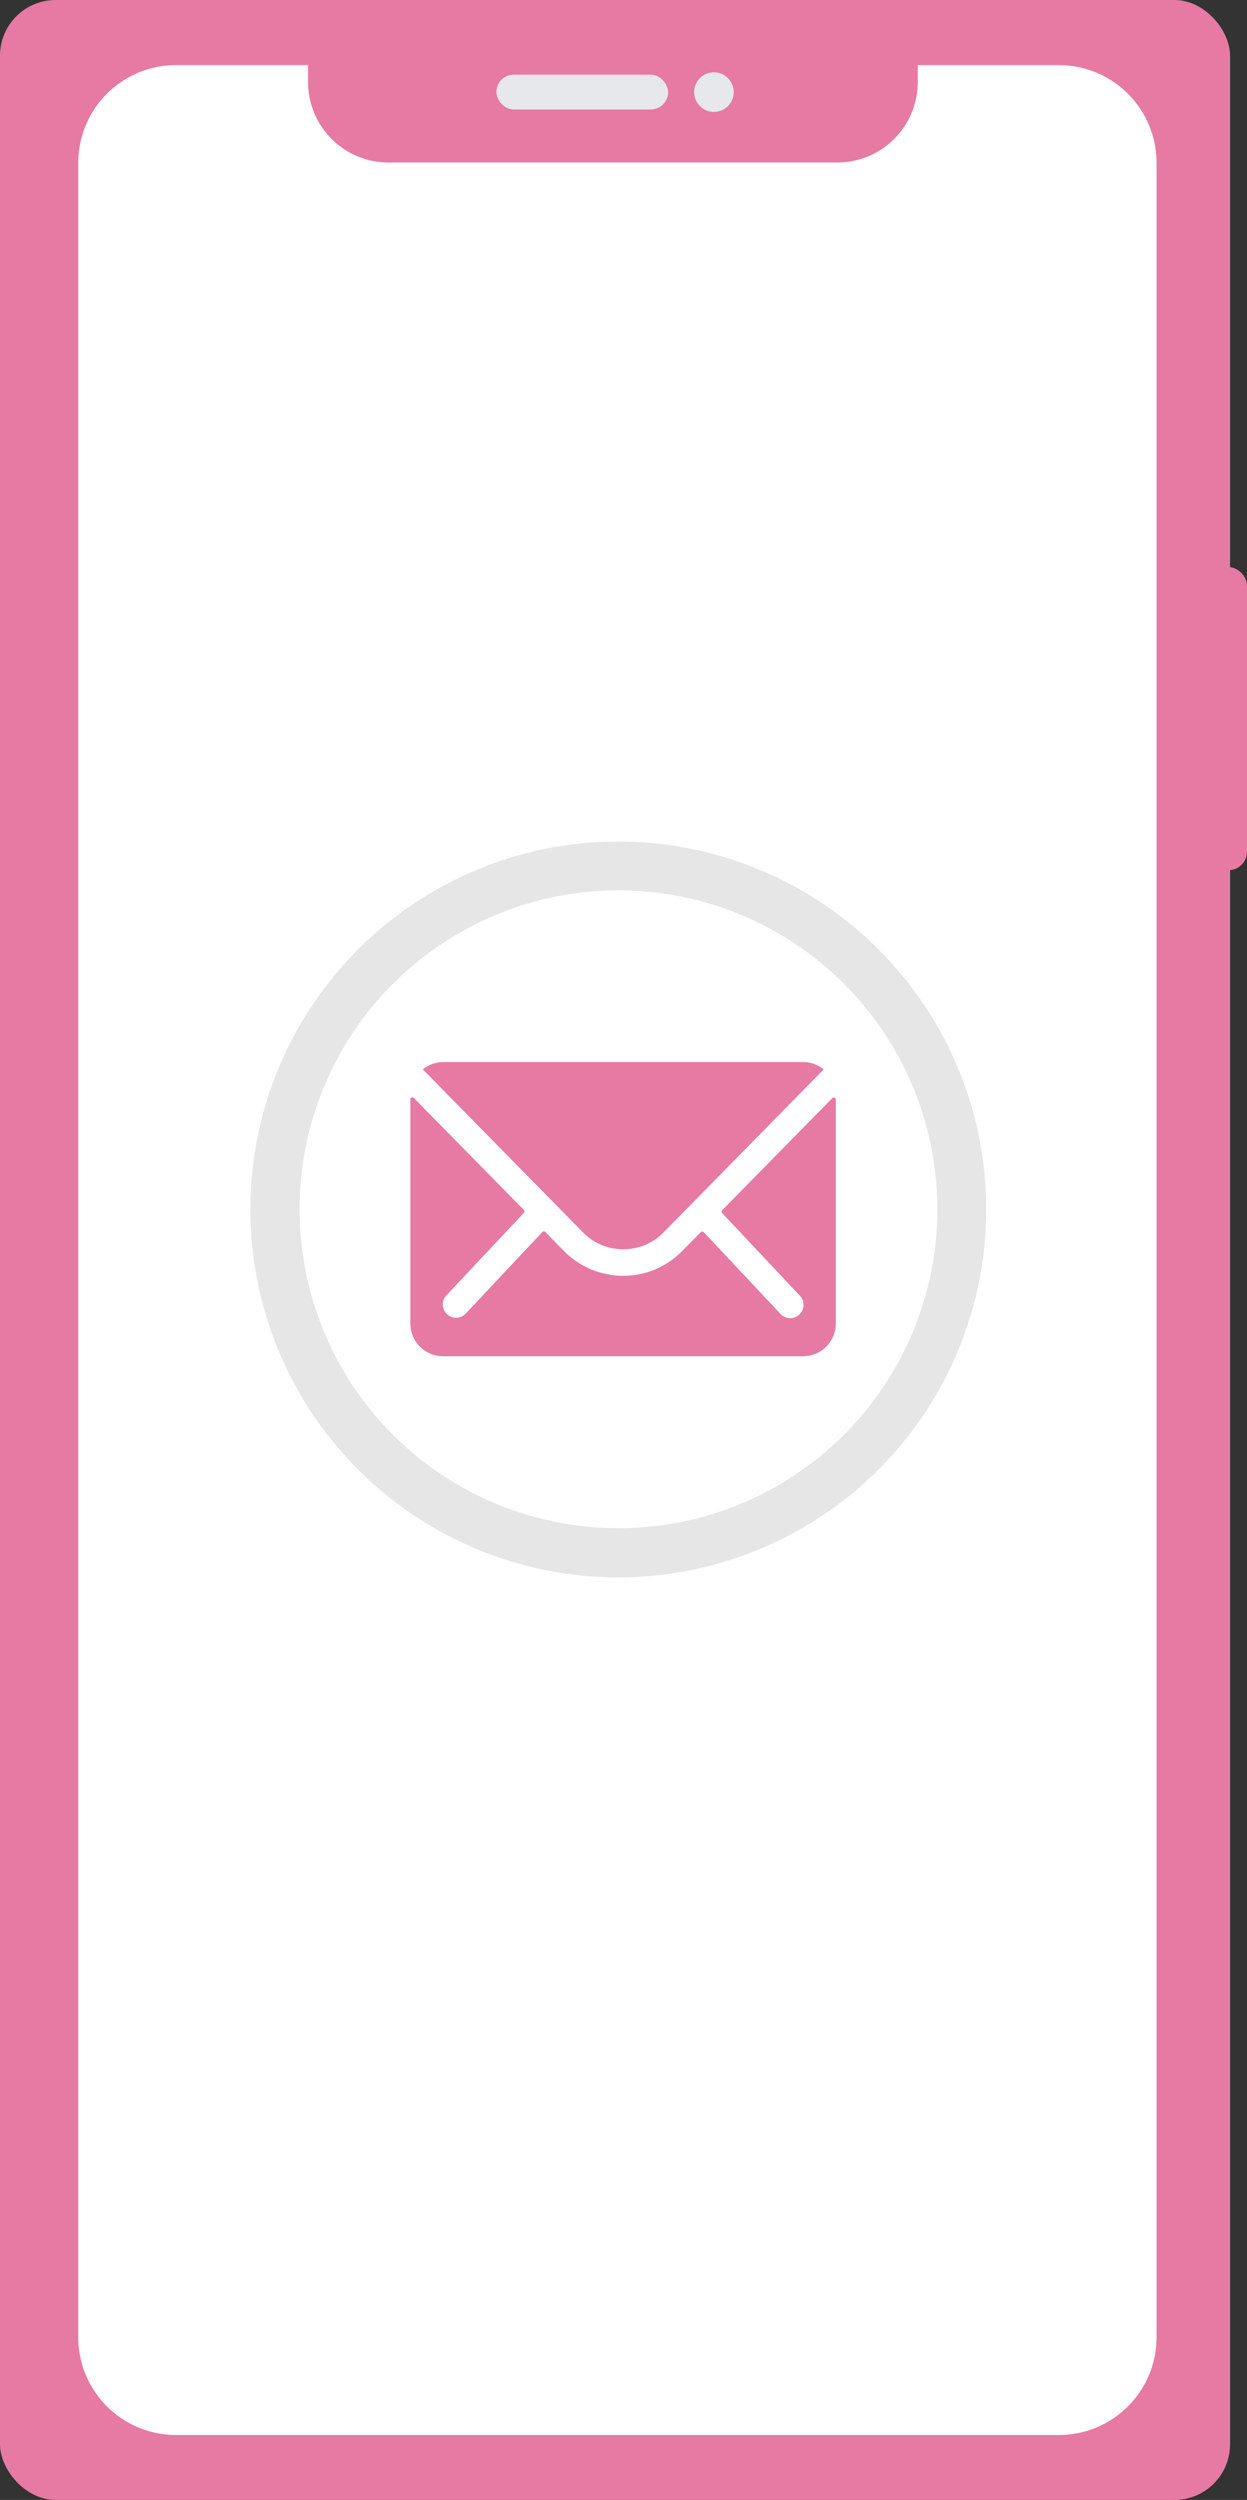<svg xmlns="http://www.w3.org/2000/svg" width="134.401" height="269.441" viewBox="0 0 134.401 269.441">
  <rect x="0" y="0" width="134.401" height="269.441" fill="#333333" stroke="none"/>
  <g id="Group_1515" data-name="Group 1515" transform="translate(-293.297 -38)">
    <rect id="Rectangle_80" data-name="Rectangle 80" width="132.576" height="269.441" rx="6" transform="translate(293.297 38)" fill="#e67aa3"/>
    <path id="Path_176" data-name="Path 176" d="M570.4,199H555.193v1.829a8.668,8.668,0,0,1-8.673,8.668H498.155a8.668,8.668,0,0,1-8.673-8.668V199H475.243a10.529,10.529,0,0,0-10.529,10.529V443.894a10.529,10.529,0,0,0,10.529,10.529H570.4a10.529,10.529,0,0,0,10.529-10.529V209.547A10.529,10.529,0,0,0,570.4,199Z" transform="translate(-162.981 -153.982)" fill="#fff"/>
    <rect id="Rectangle_76" data-name="Rectangle 76" width="3.963" height="32.661" rx="1.982" transform="translate(423.735 99.122)" fill="#e67aa3"/>
    <rect id="Rectangle_81" data-name="Rectangle 81" width="18.513" height="3.757" rx="1.879" transform="translate(346.797 46.047)" fill="#e6e8ec"/>
    <ellipse id="Ellipse_5" data-name="Ellipse 5" cx="2.134" cy="2.134" rx="2.134" ry="2.134" transform="translate(368.11 45.792)" fill="#e6e8ec"/>
    <path id="Path_1036" data-name="Path 1036" d="M589.719,522.312,577.85,534.386a.214.214,0,0,0,0,.309l8.327,8.855a1.433,1.433,0,1,1-2.026,2.026l-8.284-8.823a.226.226,0,0,0-.317,0l-2.018,2.038a8.87,8.87,0,0,1-6.345,2.669,9.064,9.064,0,0,1-6.456-2.744l-1.939-1.983a.226.226,0,0,0-.317,0l-8.264,8.8a1.433,1.433,0,1,1-2.026-2.026l8.3-8.835a.238.238,0,0,0,0-.309l-11.868-12.075a.218.218,0,0,0-.373.155v24.161a3.537,3.537,0,0,0,3.525,3.525h38.809a3.537,3.537,0,0,0,3.525-3.525V522.467a.218.218,0,0,0-.381-.155Z" transform="translate(-206.72 -365.952)" fill="#e67aa3"/>
    <path id="Path_1037" data-name="Path 1037" d="M569.234,532.8a6,6,0,0,0,4.33-1.784l17.285-17.594a3.45,3.45,0,0,0-2.181-.793H549.831a3.426,3.426,0,0,0-2.181.793l17.289,17.594A5.98,5.98,0,0,0,569.234,532.8Z" transform="translate(-208.778 -360.16)" fill="#e67aa3"/>
    <path id="Path_1038" data-name="Path 1038" d="M540.444,452.69a39.654,39.654,0,1,0,39.634,39.641A39.654,39.654,0,0,0,540.444,452.69Zm0,74a34.368,34.368,0,1,1,34.368-34.368A34.368,34.368,0,0,1,540.444,526.692Z" transform="translate(-180.488 -323.988)" opacity="0.1"/>
  </g>
</svg>
